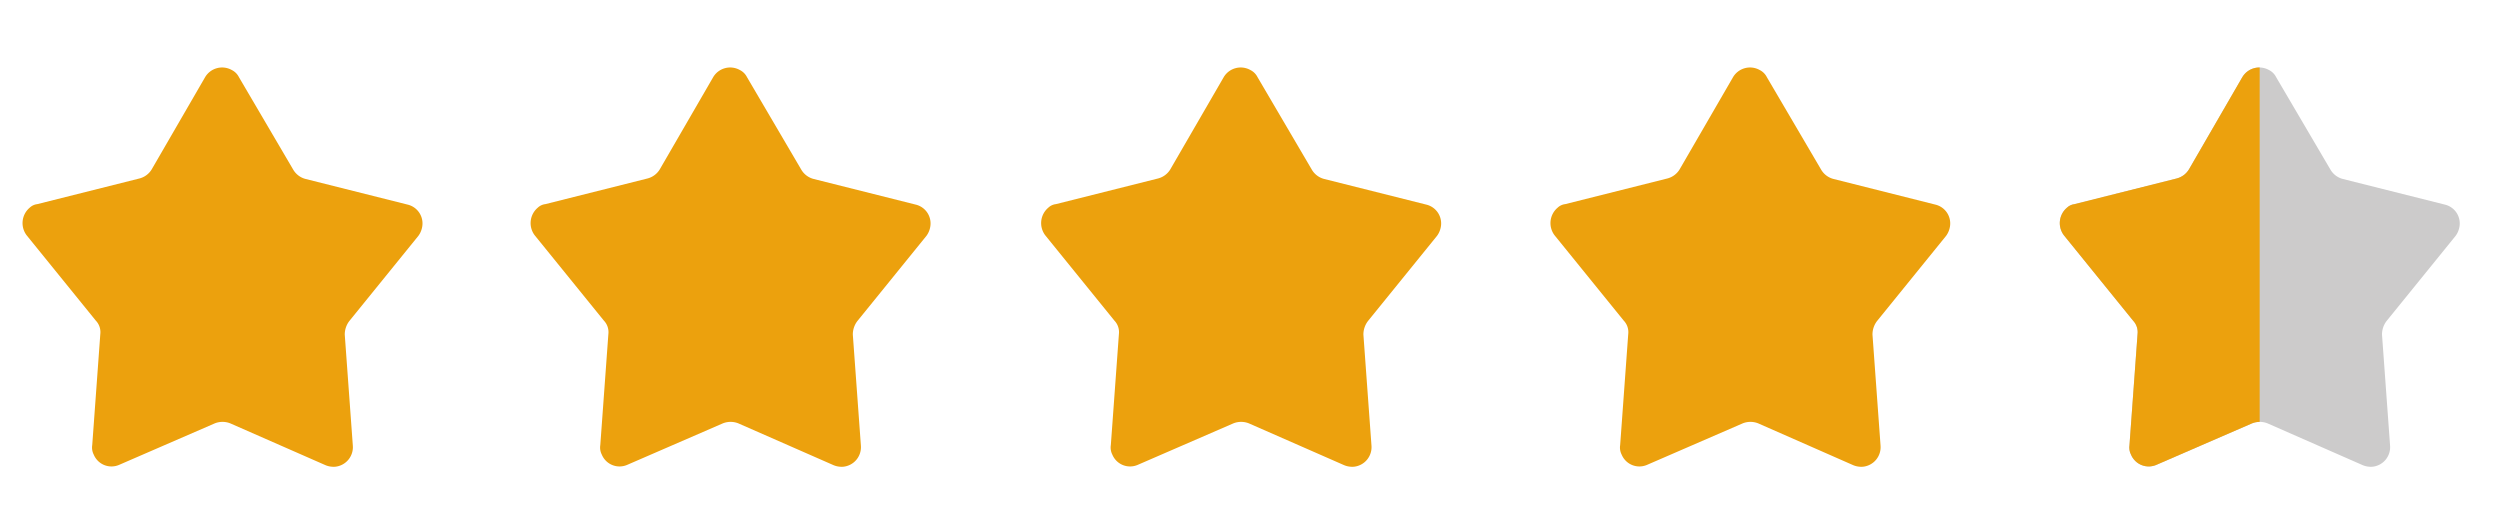 <svg id="Calque_1" data-name="Calque 1" xmlns="http://www.w3.org/2000/svg" xmlns:xlink="http://www.w3.org/1999/xlink" viewBox="0 0 496 101"><defs><style>.cls-1{fill:none;}.cls-2{fill:#eca10d;}.cls-3{fill:#cccbcb;}.cls-4{clip-path:url(#clip-path);}</style><clipPath id="clip-path"><path id="Polygone_5" data-name="Polygone 5" class="cls-1" d="M444.88,15.3a3.92,3.92,0,0,1,5.3-1.4,3.16,3.16,0,0,1,1.4,1.4l10.81,18.4a4,4,0,0,0,2.4,1.8l20.3,5.1a3.84,3.84,0,0,1,2.8,4.7,4.13,4.13,0,0,1-.7,1.5l-13.7,16.9a4.39,4.39,0,0,0-.9,2.7l1.6,22a3.9,3.9,0,0,1-3.5,4.2,4.22,4.22,0,0,1-1.9-.3L449.89,84a4.15,4.15,0,0,0-3.1,0l-18.9,8.2a3.81,3.81,0,0,1-5.1-2,3.08,3.08,0,0,1-.3-1.9l1.6-22a3.32,3.32,0,0,0-.9-2.7l-13.7-16.9a4,4,0,0,1,.6-5.5,2.63,2.63,0,0,1,1.5-.7l20.3-5.1a4,4,0,0,0,2.4-1.8Z"/></clipPath></defs><path id="Polygone_1" data-name="Polygone 1" class="cls-2" d="M40.7,15.3A3.92,3.92,0,0,1,46,13.9a3.16,3.16,0,0,1,1.4,1.4L58.2,33.7a4,4,0,0,0,2.4,1.8l20.3,5.1a3.84,3.84,0,0,1,2.8,4.7,4.13,4.13,0,0,1-.7,1.5L69.3,63.7a4.39,4.39,0,0,0-.9,2.7l1.6,22a3.9,3.9,0,0,1-3.5,4.2,4.22,4.22,0,0,1-1.9-.3L45.7,84a4.15,4.15,0,0,0-3.1,0L23.7,92.2a3.81,3.81,0,0,1-5.1-2,3.08,3.08,0,0,1-.3-1.9l1.6-22a3.32,3.32,0,0,0-.9-2.7L5.3,46.7a4,4,0,0,1,.6-5.5,2.63,2.63,0,0,1,1.5-.7l20.3-5.1a4,4,0,0,0,2.4-1.8Z"/><g id="Groupe_5863" data-name="Groupe 5863"><path id="Polygone_5-2" data-name="Polygone 5" class="cls-2" d="M141.5,15.3a3.92,3.92,0,0,1,5.3-1.4,3.16,3.16,0,0,1,1.4,1.4L159,33.7a4,4,0,0,0,2.4,1.8l20.3,5.1a3.84,3.84,0,0,1,2.8,4.7,4.13,4.13,0,0,1-.7,1.5L170.1,63.7a4.39,4.39,0,0,0-.9,2.7l1.6,22a3.9,3.9,0,0,1-3.5,4.2,4.22,4.22,0,0,1-1.9-.3L146.5,84a4.15,4.15,0,0,0-3.1,0l-18.9,8.2a3.81,3.81,0,0,1-5.1-2,3.08,3.08,0,0,1-.3-1.9l1.6-22a3.32,3.32,0,0,0-.9-2.7L106.1,46.7a4,4,0,0,1,.6-5.5,2.63,2.63,0,0,1,1.5-.7l20.3-5.1a4,4,0,0,0,2.4-1.8Z"/></g><g id="Groupe_5863-2" data-name="Groupe 5863"><path id="Polygone_5-3" data-name="Polygone 5" class="cls-2" d="M242.79,15.3a3.92,3.92,0,0,1,5.3-1.4,3.16,3.16,0,0,1,1.4,1.4l10.8,18.4a4,4,0,0,0,2.4,1.8L283,40.6a3.84,3.84,0,0,1,2.8,4.7,4.13,4.13,0,0,1-.7,1.5l-13.7,16.9a4.39,4.39,0,0,0-.9,2.7l1.6,22a3.9,3.9,0,0,1-3.5,4.2,4.22,4.22,0,0,1-1.9-.3L247.79,84a4.15,4.15,0,0,0-3.1,0l-18.9,8.2a3.81,3.81,0,0,1-5.1-2,3.08,3.08,0,0,1-.3-1.9l1.6-22a3.32,3.32,0,0,0-.9-2.7l-13.7-16.9a4,4,0,0,1,.6-5.5,2.63,2.63,0,0,1,1.5-.7l20.3-5.1a4,4,0,0,0,2.4-1.8Z"/></g><g id="Groupe_5863-3" data-name="Groupe 5863"><path id="Polygone_5-4" data-name="Polygone 5" class="cls-2" d="M343.84,15.3a3.92,3.92,0,0,1,5.3-1.4,3.16,3.16,0,0,1,1.4,1.4l10.8,18.4a4,4,0,0,0,2.4,1.8L384,40.6a3.84,3.84,0,0,1,2.8,4.7,4.13,4.13,0,0,1-.7,1.5l-13.7,16.9a4.39,4.39,0,0,0-.9,2.7l1.6,22a3.9,3.9,0,0,1-3.5,4.2,4.22,4.22,0,0,1-1.9-.3L348.84,84a4.15,4.15,0,0,0-3.1,0l-18.9,8.2a3.81,3.81,0,0,1-5.1-2,3.08,3.08,0,0,1-.3-1.9l1.6-22a3.32,3.32,0,0,0-.9-2.7l-13.7-16.9a4,4,0,0,1,.6-5.5,2.63,2.63,0,0,1,1.5-.7l20.3-5.1a4,4,0,0,0,2.4-1.8Z"/></g><g id="Groupe_5863-4" data-name="Groupe 5863"><path id="Polygone_5-5" data-name="Polygone 5" class="cls-3" d="M444.88,15.3a3.92,3.92,0,0,1,5.3-1.4,3.16,3.16,0,0,1,1.4,1.4l10.81,18.4a4,4,0,0,0,2.4,1.8l20.3,5.1a3.84,3.84,0,0,1,2.8,4.7,4.13,4.13,0,0,1-.7,1.5l-13.7,16.9a4.39,4.39,0,0,0-.9,2.7l1.6,22a3.9,3.9,0,0,1-3.5,4.2,4.22,4.22,0,0,1-1.9-.3L449.89,84a4.15,4.15,0,0,0-3.1,0l-18.9,8.2a3.81,3.81,0,0,1-5.1-2,3.08,3.08,0,0,1-.3-1.9l1.6-22a3.32,3.32,0,0,0-.9-2.7l-13.7-16.9a4,4,0,0,1,.6-5.5,2.63,2.63,0,0,1,1.5-.7l20.3-5.1a4,4,0,0,0,2.4-1.8Z"/></g><g class="cls-4"><rect class="cls-2" x="408.64" y="6.85" width="39.68" height="91.56"/></g></svg>